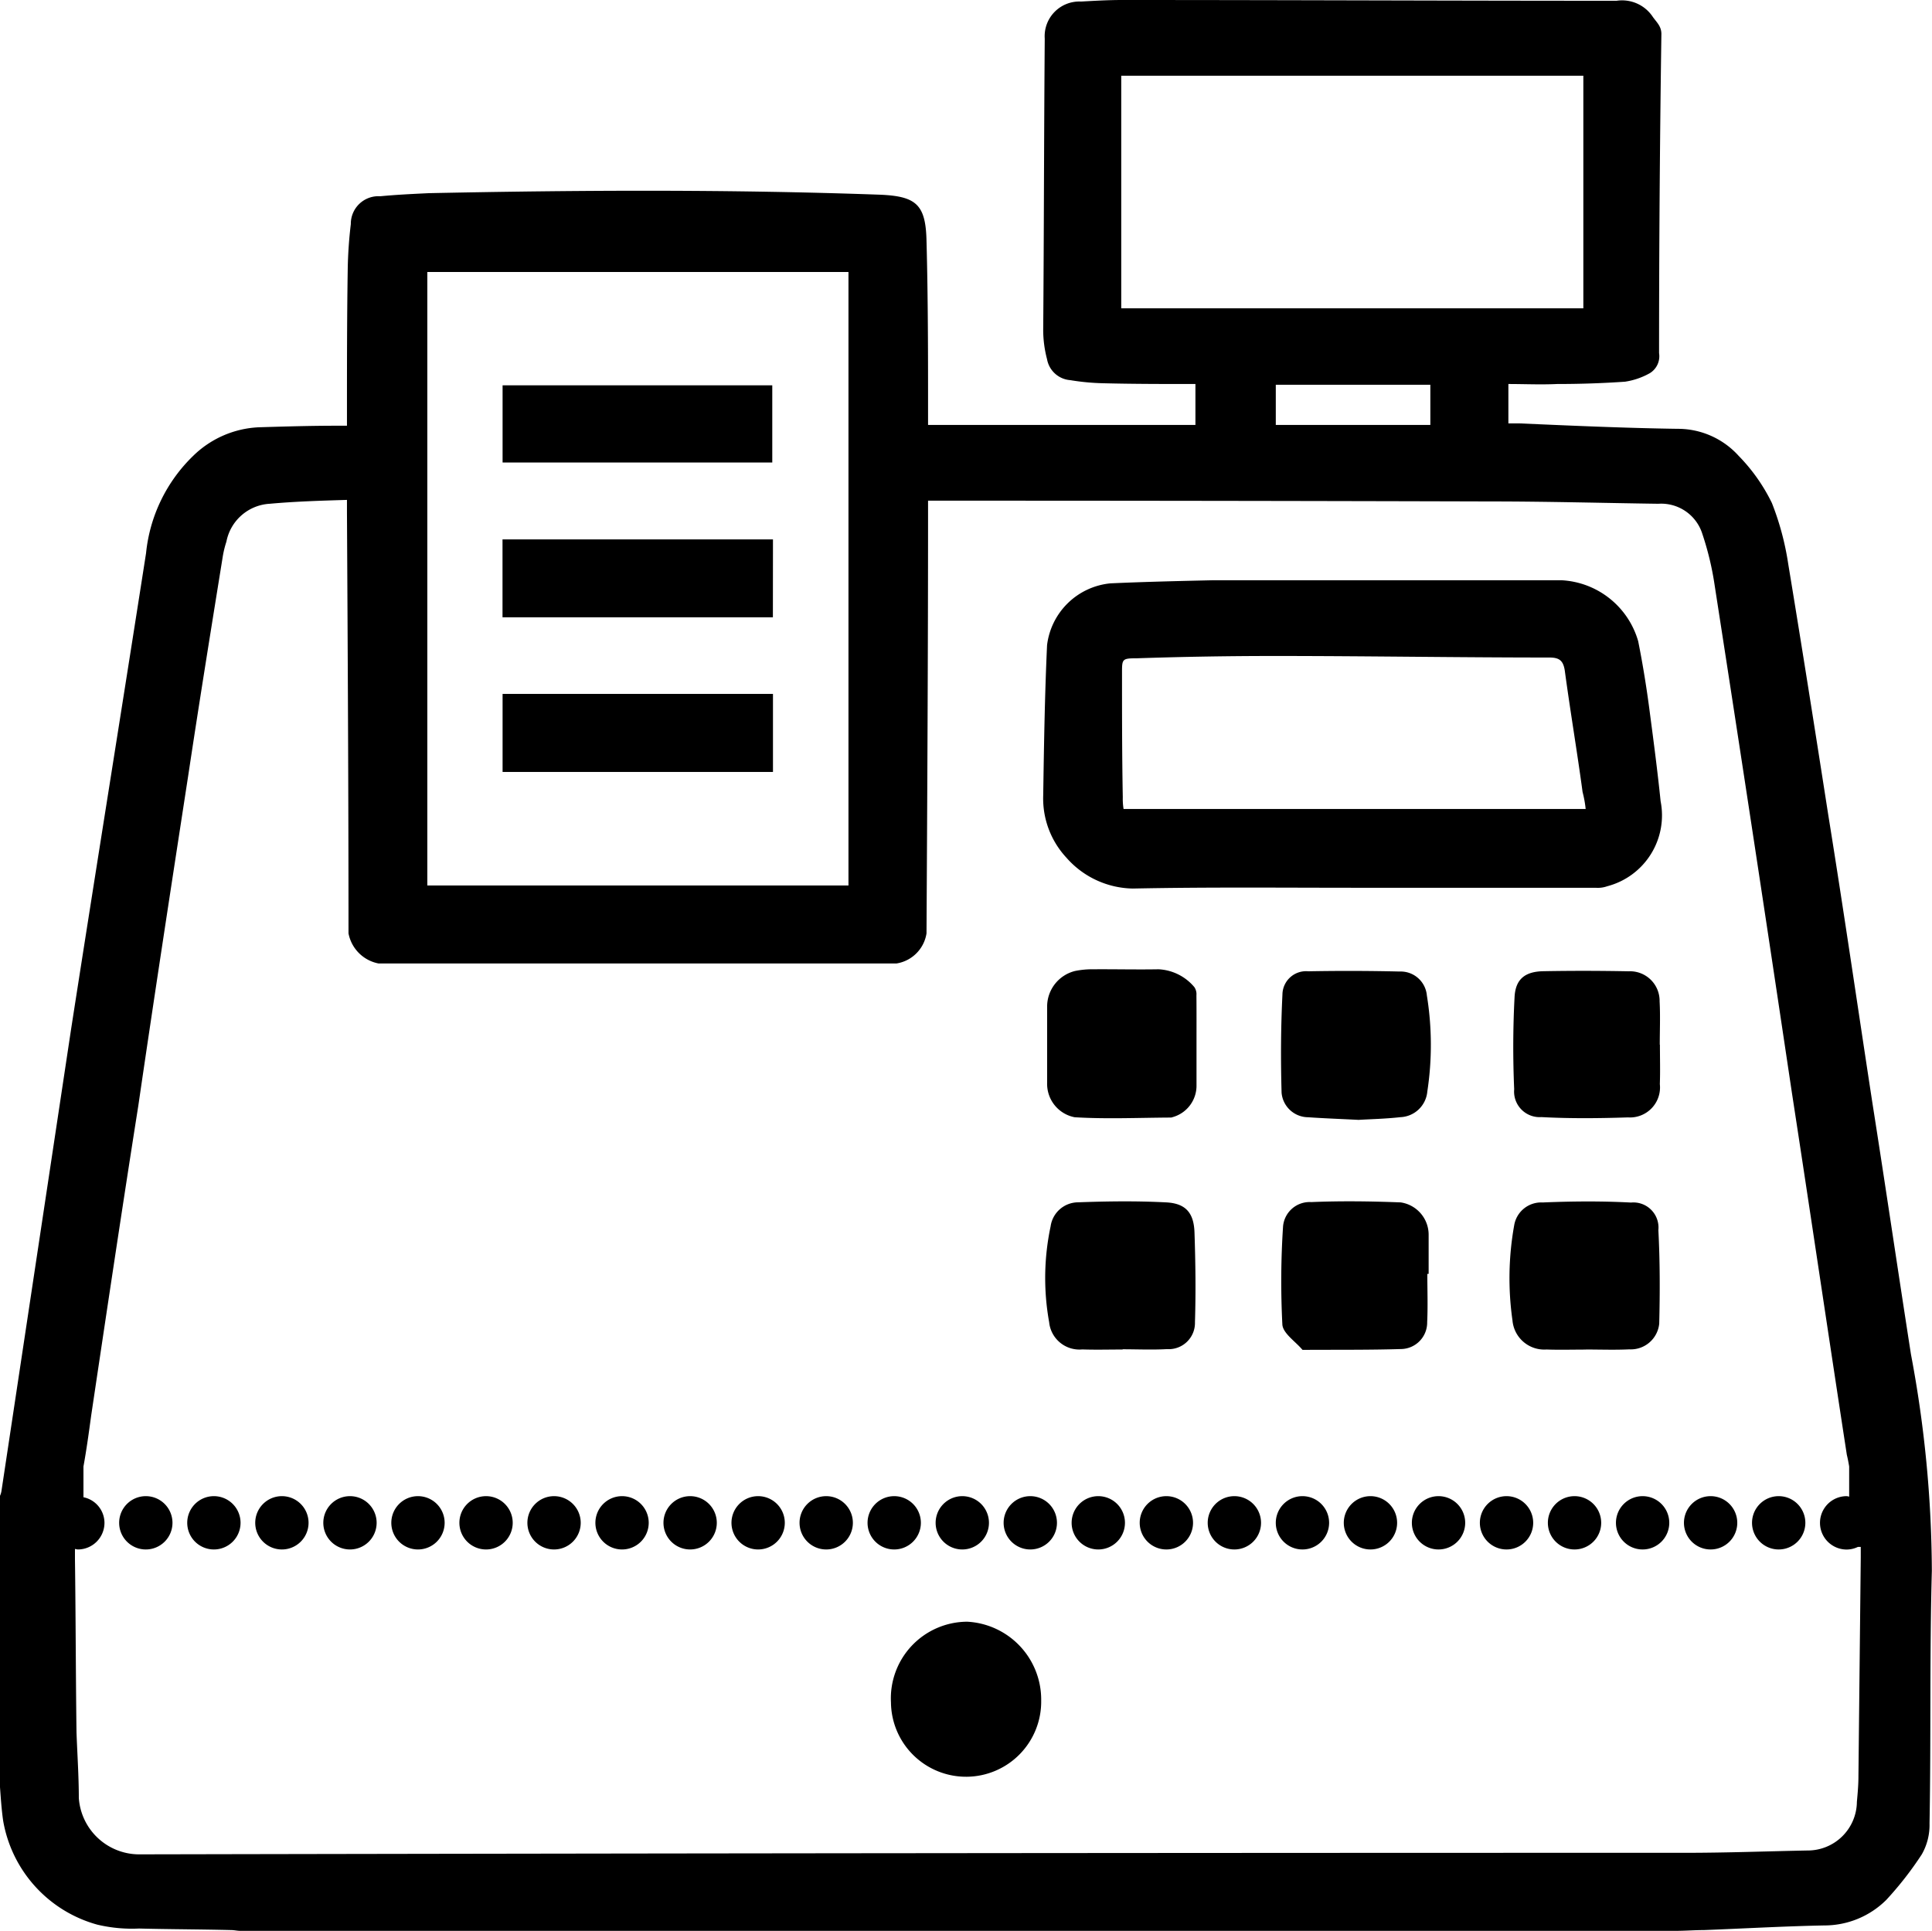 <svg id="Слой_1" data-name="Слой 1" xmlns="http://www.w3.org/2000/svg" viewBox="0 0 25.002 24.99">
  <g>
    <path d="M24.729,17.535c-.17-1.09-.33-2.18-.5-3.26-.19-1.24-.37-2.48-.57-3.72-.17-1.09-.34-2.17-.52-3.26a3.604,3.604,0,0,0-.21-.78,2.327,2.327,0,0,0-.43-.61,1.059,1.059,0,0,0-.79-.35c-.68-.01-1.36-.04-2.04-.07h-.15v-.51c.21,0,.42.01.63,0,.3,0,.59-.01.88-.03a.937.937,0,0,0,.32-.11.257.257,0,0,0,.12-.26c0-1.38.01-2.75.03-4.13,0-.1-.06-.15-.11-.22a.477.477,0,0,0-.47-.21c-2.14,0-4.27-.01-6.4-.01-.18,0-.35.01-.53.02a.449.449,0,0,0-.47.48c-.01,1.26-.01,2.52-.02,3.78a1.503,1.503,0,0,0,.05.37.33.33,0,0,0,.3.27,2.981,2.981,0,0,0,.42.04c.39.01.79.01,1.2.01v.53h-3.46v-.14c0-.75,0-1.49-.02-2.24-.01-.47-.13-.58-.6-.6-1.95-.07-3.9-.06-5.84-.02-.21.01-.42.02-.63.04a.357.357,0,0,0-.38.36,5.661,5.661,0,0,0-.04.58c-.01.62-.01,1.25-.01,1.87v.16h-.14c-.33,0-.67.01-1,.02a1.297,1.297,0,0,0-.85.37,2.035,2.035,0,0,0-.61,1.26c-.32,2.05-.65,4.1-.97,6.16l-.9,5.97a.254.254,0,0,1-.02.07v3.77c.01.14.02.29.04.43a1.692,1.692,0,0,0,1.22,1.35,1.941,1.941,0,0,0,.54.05c.4.01.79.01,1.19.02.04,0,.08.01.12.01h18.57c.13,0,.25-.01.37-.01.52-.02,1.04-.05,1.56-.06a1.136,1.136,0,0,0,.8-.33,4.438,4.438,0,0,0,.46-.59.767.767,0,0,0,.1-.4c.02-1.09,0-2.18.03-3.27A15.355,15.355,0,0,0,24.729,17.535Zm-10.22-13.54V.985h5.98v3.01Zm4,.99v.52h-2v-.52Zm-12.98-1.46h5.45v7.94H5.529Zm18.55,16.64c-.01.94-.02,1.89-.03,2.83,0,.11-.01.22-.02.33a.636.636,0,0,1-.64.63c-.52.01-1.05.03-1.57.03q-10.02,0-20.03.02a.784.784,0,0,1-.77-.73c0-.28-.02-.57-.03-.85-.01-.75-.01-1.5-.02-2.24v-.133a.326.326,0,0,0,.037.007.345.345,0,0,0,.345-.345.34.34,0,0,0-.272-.331V18.985c.04-.22.07-.44.1-.66.2-1.34.4-2.68.61-4.01.21-1.44.43-2.87.65-4.3.14-.93.29-1.86.44-2.79a1.291,1.291,0,0,1,.05-.21.606.606,0,0,1,.56-.49c.33-.03.66-.04,1-.05v.16c.01,1.82.02,3.63.02,5.45a.49.49,0,0,0,.39.39h6.7a.467.467,0,0,0,.39-.39c.01-1.82.02-3.63.02-5.45v-.15h.15q3.57,0,7.13.01c.73,0,1.45.02,2.17.03a.558.558,0,0,1,.57.39,3.845,3.845,0,0,1,.16.67q.51,3.285,1,6.57c.24,1.56.47,3.12.71,4.68q.015.06.03.15v.39c-.011-.001-.021-.006-.032-.006a.345.345,0,1,0,0,.691.34.34,0,0,0,.145-.034h.037Z" transform="translate(0.001 -0.005)"/>
    <path d="M14.659,11.505c.97-.02,1.95-.01,2.92-.01h3.07a.364.364,0,0,0,.15-.02.948.948,0,0,0,.69-1.1c-.04-.39-.09-.77-.14-1.15-.04-.31-.09-.62-.15-.92a1.091,1.091,0,0,0-.99-.79h-4.52c-.44.01-.88.02-1.32.04a.915.915,0,0,0-.82.8c-.03.65-.04,1.3-.05,1.95a1.125,1.125,0,0,0,.3.8A1.168,1.168,0,0,0,14.659,11.505Zm.05-2.98c.59-.02,1.19-.03,1.78-.03,1.19,0,2.37.02,3.56.02.13,0,.18.04.2.17.07.52.16,1.05.23,1.57a1.434,1.434,0,0,1,.04.22h-5.98a.812.812,0,0,1-.01-.15c-.01-.54-.01-1.07-.01-1.61C14.519,8.535,14.519,8.525,14.709,8.525Z" transform="translate(0.001 -0.005)"/>
    <path d="M15.456,12.782a.644.644,0,0,0-.464-.232c-.28.005-.561-.002-.841-0a1.11,1.11,0,0,0-.24.022.475.475,0,0,0-.361.45v.994a.44.44,0,0,0,.356.449c.414.025.83.006,1.245.004a.087.087,0,0,0,.025-.006.422.422,0,0,0,.307-.417v-.523c0-.212.001-.425-.001-.637A.164.164,0,0,0,15.456,12.782Z" transform="translate(0.001 -0.005)"/>
    <path d="M18.113,12.579q-.591-.014-1.183-.003a.306.306,0,0,0-.335.301c-.021.423-.023.847-.011,1.271a.347.347,0,0,0,.343.317c.199.014.399.021.653.034.145-.009.345-.013.542-.035a.365.365,0,0,0,.348-.333,3.997,3.997,0,0,0-.006-1.243A.34.34,0,0,0,18.113,12.579Z" transform="translate(0.001 -0.005)"/>
    <path d="M18.468,17.116c.01-.208.002-.416.002-.624h.017v-.51a.423.423,0,0,0-.362-.415c-.386-.015-.773-.02-1.158-.004a.345.345,0,0,0-.364.315,10.869,10.869,0,0,0-.009,1.269c.007.115.17.22.261.329.425-.003.85.002,1.275-.011A.343.343,0,0,0,18.468,17.116Z" transform="translate(0.001 -0.005)"/>
    <path d="M15.094,15.567c-.38-.02-.763-.015-1.143-.001a.361.361,0,0,0-.356.311,3.22,3.22,0,0,0-.019,1.24.394.394,0,0,0,.429.353c.174.006.348.001.522.001v-.003c.191,0,.383.009.573-.002A.34.34,0,0,0,15.463,17.116c.012-.386.007-.772-.006-1.158C15.449,15.704,15.345,15.581,15.094,15.567Z" transform="translate(0.001 -0.005)"/>
    <path d="M20.522,17.471c.187,0,.374.007.561-.002a.37.37,0,0,0,.388-.333c.01-.403.01-.807-.011-1.21a.325.325,0,0,0-.354-.357c-.38-.02-.763-.017-1.144-.001a.354.354,0,0,0-.368.296,3.87,3.87,0,0,0-.022,1.231.413.413,0,0,0,.44.376c.17.006.34.001.51.001Z" transform="translate(0.001 -0.005)"/>
    <path d="M21.076,12.576c-.369-.007-.738-.008-1.107-.001-.234.005-.358.102-.37.334-.021.397-.022.797-.005,1.194a.331.331,0,0,0,.353.36c.372.02.746.016,1.119.004a.389.389,0,0,0,.413-.431c.006-.17.001-.34.001-.51h-.002c0-.187.008-.374-.002-.56A.383.383,0,0,0,21.076,12.576Z" transform="translate(0.001 -0.005)"/>
    <path d="M12.516,20.994a.992.992,0,0,0-.987,1.046.972.972,0,0,0,1.944-.023A1.01,1.01,0,0,0,12.516,20.994Z" transform="translate(0.001 -0.005)"/>
    <path d="M10.002,6.986H6.502V7.994h3.499Z" transform="translate(0.001 -0.005)"/>
    <path d="M6.503,9.996h3.499v-1.01H6.503Z" transform="translate(0.001 -0.005)"/>
    <path d="M9.993,4.992H6.503v.999H9.993Z" transform="translate(0.001 -0.005)"/>
    <path d="M1.886,19.369a.345.345,0,1,0,.345.345A.345.345,0,0,0,1.886,19.369Z" transform="translate(0.001 -0.005)"/>
    <path d="M2.767,19.369a.345.345,0,1,0,.345.345A.345.345,0,0,0,2.767,19.369Z" transform="translate(0.001 -0.005)"/>
    <path d="M3.647,19.369a.345.345,0,1,0,.345.345A.345.345,0,0,0,3.647,19.369Z" transform="translate(0.001 -0.005)"/>
    <path d="M4.528,19.369a.345.345,0,1,0,.345.345A.345.345,0,0,0,4.528,19.369Z" transform="translate(0.001 -0.005)"/>
    <path d="M5.408,19.369a.345.345,0,1,0,.345.345A.345.345,0,0,0,5.408,19.369Z" transform="translate(0.001 -0.005)"/>
    <path d="M6.289,19.369a.345.345,0,1,0,.345.345A.345.345,0,0,0,6.289,19.369Z" transform="translate(0.001 -0.005)"/>
    <path d="M7.169,19.369a.345.345,0,1,0,.345.345A.345.345,0,0,0,7.169,19.369Z" transform="translate(0.001 -0.005)"/>
    <path d="M8.049,19.369a.345.345,0,1,0,.345.345A.345.345,0,0,0,8.049,19.369Z" transform="translate(0.001 -0.005)"/>
    <path d="M8.93,19.369a.345.345,0,1,0,.345.345A.345.345,0,0,0,8.93,19.369Z" transform="translate(0.001 -0.005)"/>
    <path d="M9.81,19.369a.345.345,0,1,0,.345.345A.345.345,0,0,0,9.81,19.369Z" transform="translate(0.001 -0.005)"/>
    <path d="M10.691,19.369a.345.345,0,1,0,.345.345A.345.345,0,0,0,10.691,19.369Z" transform="translate(0.001 -0.005)"/>
    <path d="M11.916,19.714a.345.345,0,1,0-.345.345A.345.345,0,0,0,11.916,19.714Z" transform="translate(0.001 -0.005)"/>
    <path d="M12.452,20.059a.345.345,0,1,0-.345-.345A.345.345,0,0,0,12.452,20.059Z" transform="translate(0.001 -0.005)"/>
    <path d="M13.332,19.369a.345.345,0,1,0,.345.345A.345.345,0,0,0,13.332,19.369Z" transform="translate(0.001 -0.005)"/>
    <path d="M14.212,19.369a.345.345,0,1,0,.345.345A.345.345,0,0,0,14.212,19.369Z" transform="translate(0.001 -0.005)"/>
    <path d="M15.093,19.369a.345.345,0,1,0,.345.345A.345.345,0,0,0,15.093,19.369Z" transform="translate(0.001 -0.005)"/>
    <path d="M15.973,19.369a.345.345,0,1,0,.345.345A.345.345,0,0,0,15.973,19.369Z" transform="translate(0.001 -0.005)"/>
    <path d="M16.854,19.369a.345.345,0,1,0,.345.345A.345.345,0,0,0,16.854,19.369Z" transform="translate(0.001 -0.005)"/>
    <path d="M17.734,19.369a.345.345,0,1,0,.345.345A.345.345,0,0,0,17.734,19.369Z" transform="translate(0.001 -0.005)"/>
    <path d="M18.615,19.369a.345.345,0,1,0,.345.345A.345.345,0,0,0,18.615,19.369Z" transform="translate(0.001 -0.005)"/>
    <path d="M19.495,19.369a.345.345,0,1,0,.345.345A.345.345,0,0,0,19.495,19.369Z" transform="translate(0.001 -0.005)"/>
    <path d="M20.375,19.369a.345.345,0,1,0,.345.345A.345.345,0,0,0,20.375,19.369Z" transform="translate(0.001 -0.005)"/>
    <path d="M21.256,19.369a.345.345,0,1,0,.345.345A.345.345,0,0,0,21.256,19.369Z" transform="translate(0.001 -0.005)"/>
    <path d="M22.136,19.369a.345.345,0,1,0,.345.345A.345.345,0,0,0,22.136,19.369Z" transform="translate(0.001 -0.005)"/>
    <path d="M23.017,19.369a.345.345,0,1,0,.345.345A.345.345,0,0,0,23.017,19.369Z" transform="translate(0.001 -0.005)"/>
  </g>
</svg>
